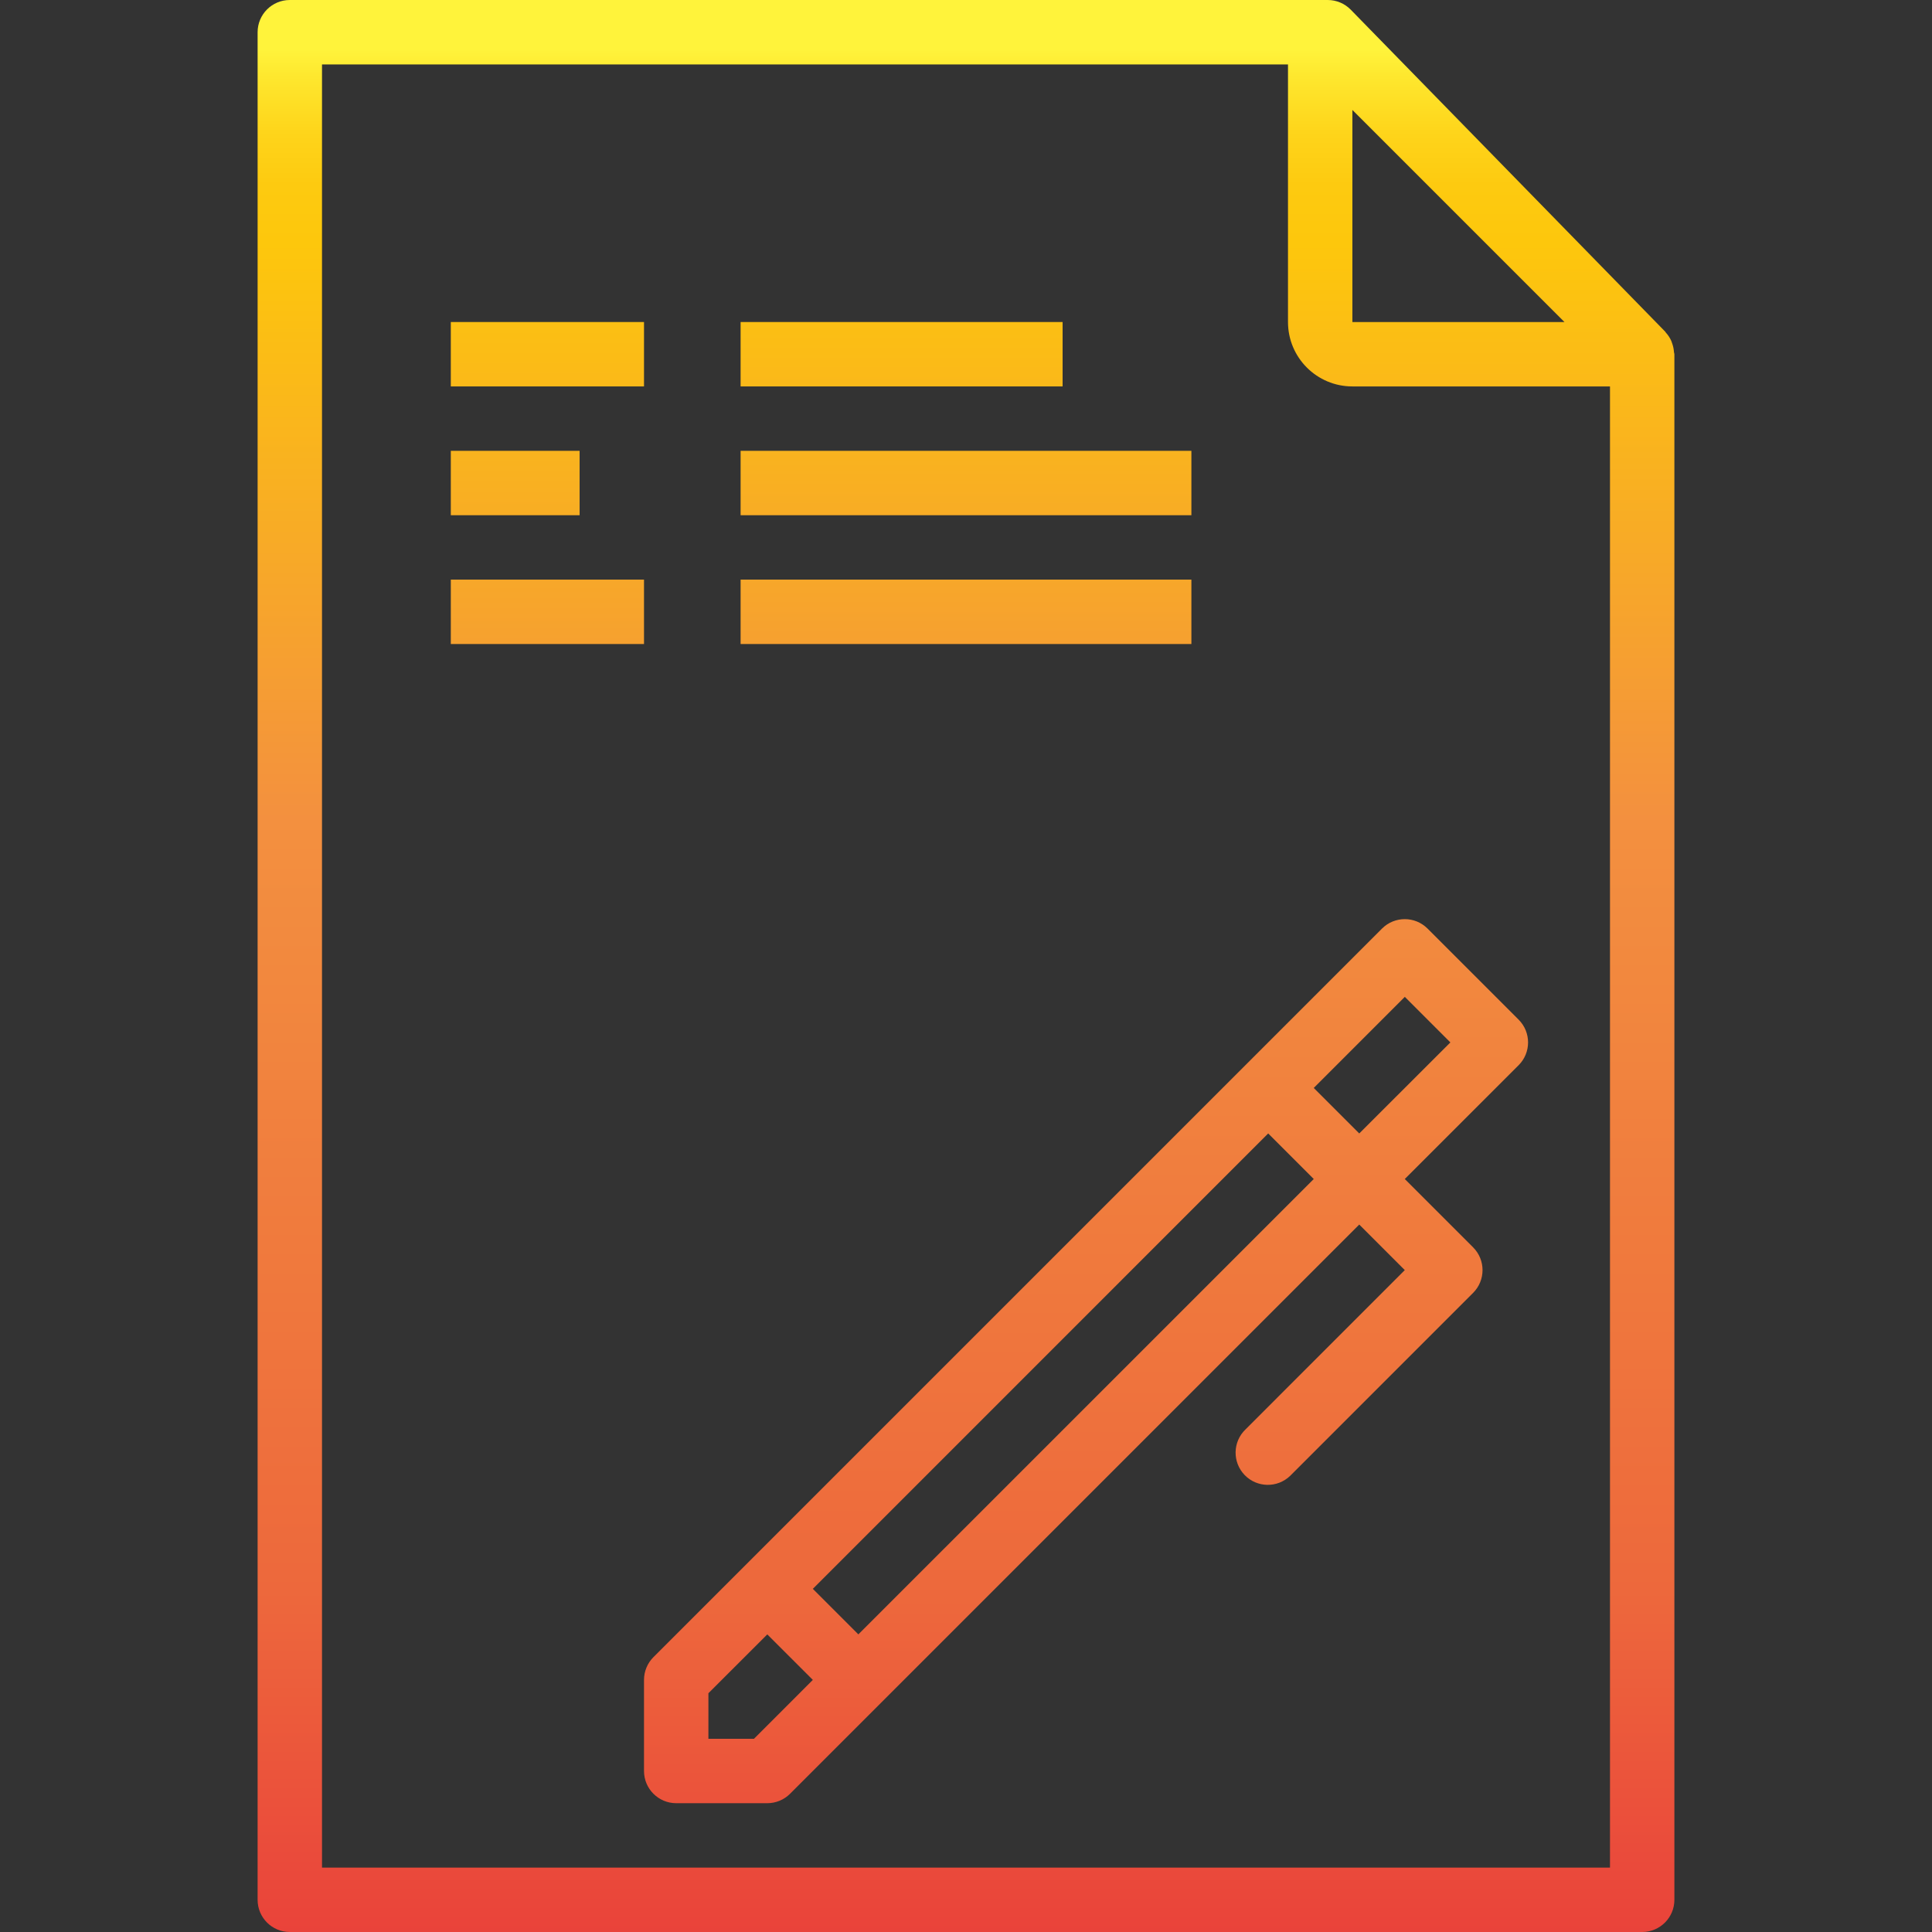 <?xml version="1.0" encoding="iso-8859-1"?>
<!-- Generator: Adobe Illustrator 21.0.0, SVG Export Plug-In . SVG Version: 6.00 Build 0)  -->
<svg version="1.1" id="Capa_1" xmlns="http://www.w3.org/2000/svg" xmlns:xlink="http://www.w3.org/1999/xlink" x="0px" y="0px"
	 viewBox="0 0 858.664 858.664" style="enable-background:new 0 0 858.664 858.664;" xml:space="preserve">
<rect x="0" y="0" width="858.664" height="858.664" fill="#333333" stroke="none"/>
<g>
	<g id="Document_paper-_text-pen">
		
			<linearGradient id="SVGID_1_" gradientUnits="userSpaceOnUse" x1="429.332" y1="821.082" x2="429.332" y2="-35.048" gradientTransform="matrix(1 0 0 -1 0 843.378)">
			<stop  offset="0" style="stop-color:#FFF33B"/>
			<stop  offset="0.014" style="stop-color:#FEE72E"/>
			<stop  offset="0.042" style="stop-color:#FED51B"/>
			<stop  offset="0.07" style="stop-color:#FDCA10"/>
			<stop  offset="0.1" style="stop-color:#FDC70C"/>
			<stop  offset="0.4" style="stop-color:#F3903F"/>
			<stop  offset="0.8" style="stop-color:#ED683C"/>
			<stop  offset="1" style="stop-color:#E93E3A"/>
		</linearGradient>
		<path style="fill:url(#SVGID_1_);" d="M743.984,156.517c-0.07-1.213-0.301-2.411-0.687-3.563
			c-0.172-0.487-0.301-0.945-0.501-1.431c-0.612-1.375-1.444-2.641-2.461-3.749c-0.1-0.115-0.129-0.258-0.243-0.372L600.317,4.293
			c-2.698-2.753-6.392-4.3-10.247-4.293H128.805c-7.904,0-14.311,6.407-14.311,14.311v830.042c0,7.904,6.407,14.311,14.311,14.311
			h601.054c7.904,0,14.311-6.407,14.311-14.311V157.433C744.17,157.119,744.012,156.832,743.984,156.517z M695.313,143.123h-94.251
			V48.871L695.313,143.123z M143.115,830.042V28.636H572.44v114.487c0,15.807,12.814,28.622,28.622,28.622h114.487v658.298H143.115z
			"/>
		
			<linearGradient id="SVGID_2_" gradientUnits="userSpaceOnUse" x1="482.681" y1="833.776" x2="482.681" y2="-42.705" gradientTransform="matrix(1 0 0 -1 0 843.378)">
			<stop  offset="0" style="stop-color:#FFF33B"/>
			<stop  offset="0.014" style="stop-color:#FEE72E"/>
			<stop  offset="0.042" style="stop-color:#FED51B"/>
			<stop  offset="0.07" style="stop-color:#FDCA10"/>
			<stop  offset="0.1" style="stop-color:#FDC70C"/>
			<stop  offset="0.4" style="stop-color:#F3903F"/>
			<stop  offset="0.8" style="stop-color:#ED683C"/>
			<stop  offset="1" style="stop-color:#E93E3A"/>
		</linearGradient>
		<path style="fill:url(#SVGID_2_);" d="M634.463,412.695c-5.588-5.587-14.647-5.587-20.236,0L290.417,736.506
			c-2.684,2.683-4.192,6.323-4.193,10.118v40.485c0,7.904,6.407,14.311,14.311,14.311h40.485c3.795-0.001,7.435-1.509,10.118-4.193
			L604.11,544.241l20.236,20.25l-70.824,70.839c-5.685,5.491-5.842,14.551-0.351,20.236c5.491,5.685,14.551,5.842,20.236,0.35
			c0.119-0.115,0.236-0.232,0.35-0.35l80.956-80.956c5.587-5.588,5.587-14.647,0-20.236l-30.368-30.368l50.603-50.589
			c5.587-5.588,5.587-14.647,0-20.236L634.463,412.695z M335.095,772.799h-20.25v-20.25l26.174-26.16l20.236,20.235L335.095,772.799
			z M381.491,726.389l-20.235-20.236l202.384-202.398l20.25,20.25L381.491,726.389z M604.11,503.755l-20.221-20.221l40.471-40.485
			l20.25,20.25L604.11,503.755z"/>
		
			<linearGradient id="SVGID_3_" gradientUnits="userSpaceOnUse" x1="243.291" y1="816.259" x2="243.291" y2="-8.86" gradientTransform="matrix(1 0 0 -1 0 843.378)">
			<stop  offset="0" style="stop-color:#FFF33B"/>
			<stop  offset="0.014" style="stop-color:#FEE72E"/>
			<stop  offset="0.042" style="stop-color:#FED51B"/>
			<stop  offset="0.07" style="stop-color:#FDCA10"/>
			<stop  offset="0.1" style="stop-color:#FDC70C"/>
			<stop  offset="0.4" style="stop-color:#F3903F"/>
			<stop  offset="0.8" style="stop-color:#ED683C"/>
			<stop  offset="1" style="stop-color:#E93E3A"/>
		</linearGradient>
		<rect x="200.359" y="143.123" style="fill:url(#SVGID_3_);" width="85.865" height="28.622"/>
		
			<linearGradient id="SVGID_4_" gradientUnits="userSpaceOnUse" x1="400.71" y1="814.685" x2="400.71" y2="14.753" gradientTransform="matrix(1 0 0 -1 0 843.378)">
			<stop  offset="0" style="stop-color:#FFF33B"/>
			<stop  offset="0.014" style="stop-color:#FEE72E"/>
			<stop  offset="0.042" style="stop-color:#FED51B"/>
			<stop  offset="0.07" style="stop-color:#FDCA10"/>
			<stop  offset="0.1" style="stop-color:#FDC70C"/>
			<stop  offset="0.4" style="stop-color:#F3903F"/>
			<stop  offset="0.8" style="stop-color:#ED683C"/>
			<stop  offset="1" style="stop-color:#E93E3A"/>
		</linearGradient>
		<rect x="329.156" y="143.123" style="fill:url(#SVGID_4_);" width="143.108" height="28.622"/>
		
			<linearGradient id="SVGID_5_" gradientUnits="userSpaceOnUse" x1="228.98" y1="816.288" x2="228.98" y2="-22.04" gradientTransform="matrix(1 0 0 -1 0 843.378)">
			<stop  offset="0" style="stop-color:#FFF33B"/>
			<stop  offset="0.014" style="stop-color:#FEE72E"/>
			<stop  offset="0.042" style="stop-color:#FED51B"/>
			<stop  offset="0.07" style="stop-color:#FDCA10"/>
			<stop  offset="0.1" style="stop-color:#FDC70C"/>
			<stop  offset="0.4" style="stop-color:#F3903F"/>
			<stop  offset="0.8" style="stop-color:#ED683C"/>
			<stop  offset="1" style="stop-color:#E93E3A"/>
		</linearGradient>
		<rect x="200.359" y="200.366" style="fill:url(#SVGID_5_);" width="57.243" height="28.622"/>
		
			<linearGradient id="SVGID_6_" gradientUnits="userSpaceOnUse" x1="429.332" y1="805.355" x2="429.332" y2="29.136" gradientTransform="matrix(1 0 0 -1 0 843.378)">
			<stop  offset="0" style="stop-color:#FFF33B"/>
			<stop  offset="0.014" style="stop-color:#FEE72E"/>
			<stop  offset="0.042" style="stop-color:#FED51B"/>
			<stop  offset="0.07" style="stop-color:#FDCA10"/>
			<stop  offset="0.1" style="stop-color:#FDC70C"/>
			<stop  offset="0.4" style="stop-color:#F3903F"/>
			<stop  offset="0.8" style="stop-color:#ED683C"/>
			<stop  offset="1" style="stop-color:#E93E3A"/>
		</linearGradient>
		<rect x="329.156" y="200.366" style="fill:url(#SVGID_6_);" width="200.351" height="28.622"/>
		
			<linearGradient id="SVGID_7_" gradientUnits="userSpaceOnUse" x1="243.291" y1="810.85" x2="243.291" y2="-14.269" gradientTransform="matrix(1 0 0 -1 0 843.378)">
			<stop  offset="0" style="stop-color:#FFF33B"/>
			<stop  offset="0.014" style="stop-color:#FEE72E"/>
			<stop  offset="0.042" style="stop-color:#FED51B"/>
			<stop  offset="0.07" style="stop-color:#FDCA10"/>
			<stop  offset="0.1" style="stop-color:#FDC70C"/>
			<stop  offset="0.4" style="stop-color:#F3903F"/>
			<stop  offset="0.8" style="stop-color:#ED683C"/>
			<stop  offset="1" style="stop-color:#E93E3A"/>
		</linearGradient>
		<rect x="200.359" y="257.609" style="fill:url(#SVGID_7_);" width="85.865" height="28.622"/>
		
			<linearGradient id="SVGID_8_" gradientUnits="userSpaceOnUse" x1="429.332" y1="799.43" x2="429.332" y2="23.197" gradientTransform="matrix(1 0 0 -1 0 843.378)">
			<stop  offset="0" style="stop-color:#FFF33B"/>
			<stop  offset="0.014" style="stop-color:#FEE72E"/>
			<stop  offset="0.042" style="stop-color:#FED51B"/>
			<stop  offset="0.07" style="stop-color:#FDCA10"/>
			<stop  offset="0.1" style="stop-color:#FDC70C"/>
			<stop  offset="0.4" style="stop-color:#F3903F"/>
			<stop  offset="0.8" style="stop-color:#ED683C"/>
			<stop  offset="1" style="stop-color:#E93E3A"/>
		</linearGradient>
		<rect x="329.156" y="257.609" style="fill:url(#SVGID_8_);" width="200.351" height="28.622"/>
	</g>
</g>
<g>
</g>
<g>
</g>
<g>
</g>
<g>
</g>
<g>
</g>
<g>
</g>
<g>
</g>
<g>
</g>
<g>
</g>
<g>
</g>
<g>
</g>
<g>
</g>
<g>
</g>
<g>
</g>
<g>
</g>
</svg>
